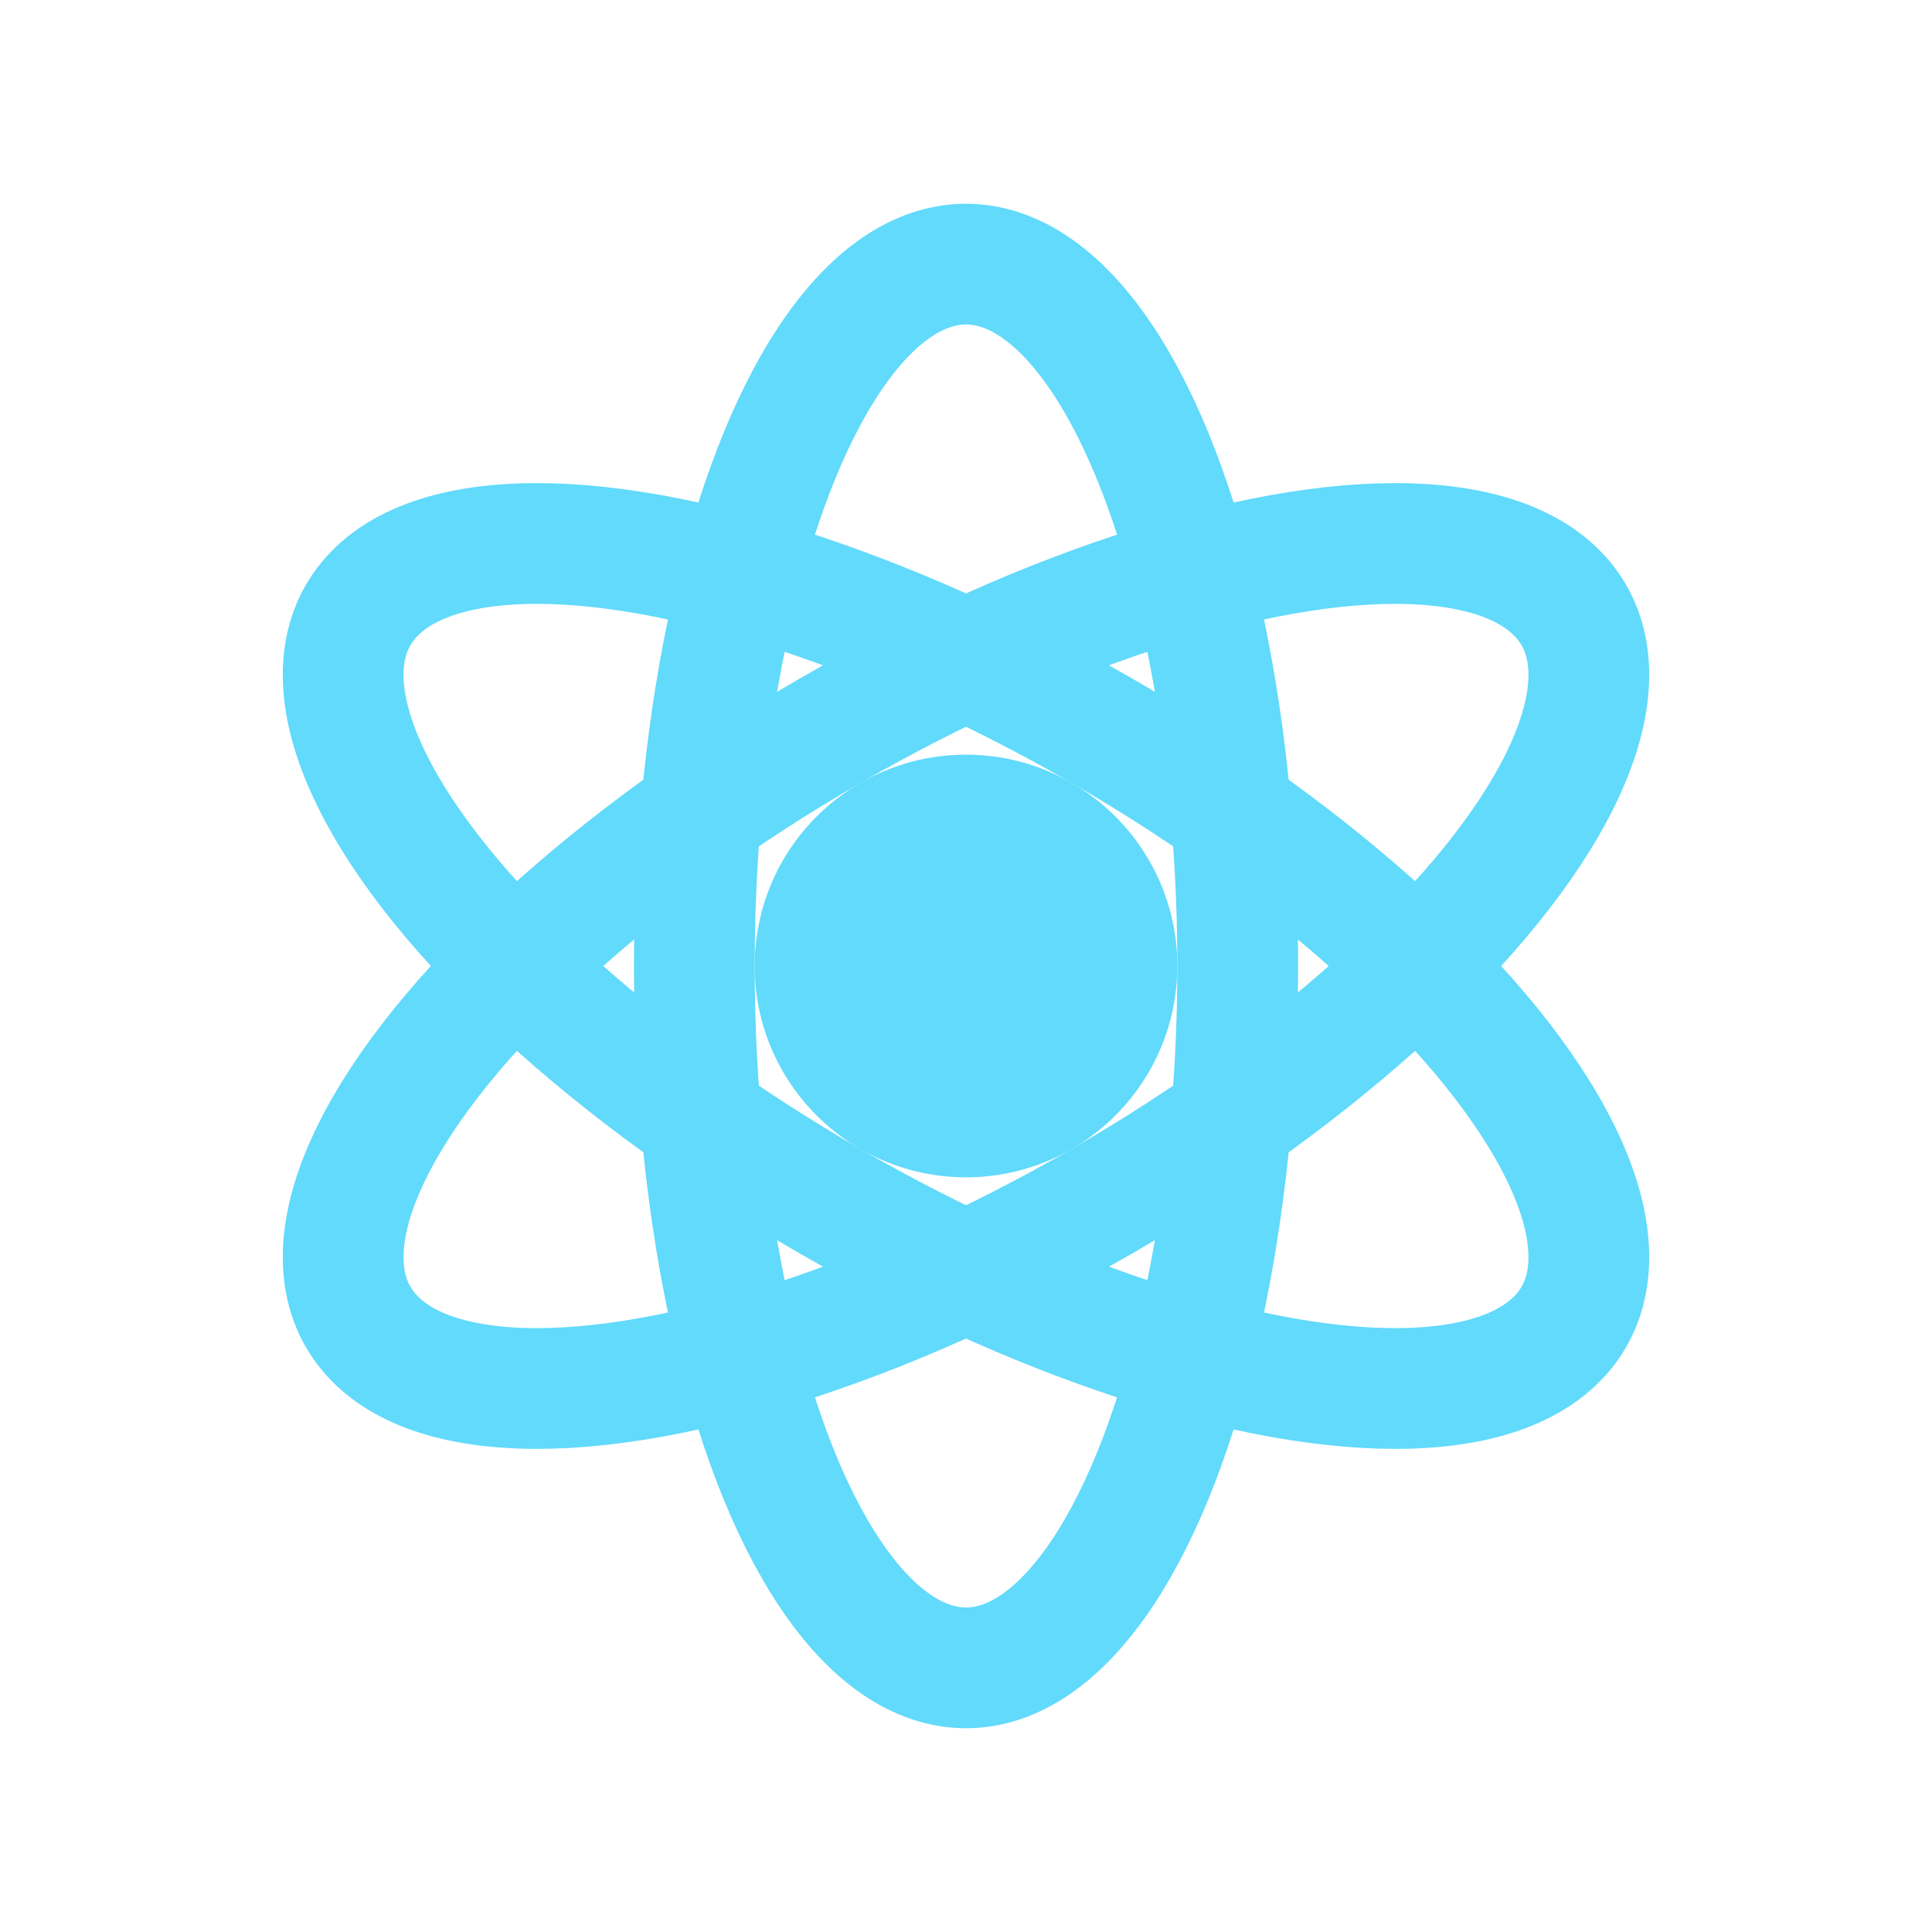 <svg width="40" height="40" viewBox="0 0 256 256" xmlns="http://www.w3.org/2000/svg">
  <g fill="none">
    <circle cx="128" cy="128" r="28" fill="#61DAFB"></circle>
    <g stroke="#61DAFB" stroke-width="16">
      <ellipse rx="36" ry="93" cx="128" cy="128" transform="rotate(0 128 128)"></ellipse>
      <ellipse rx="36" ry="93" cx="128" cy="128" transform="rotate(60 128 128)"></ellipse>
      <ellipse rx="36" ry="93" cx="128" cy="128" transform="rotate(120 128 128)"></ellipse>
    </g>
  </g>
</svg>

